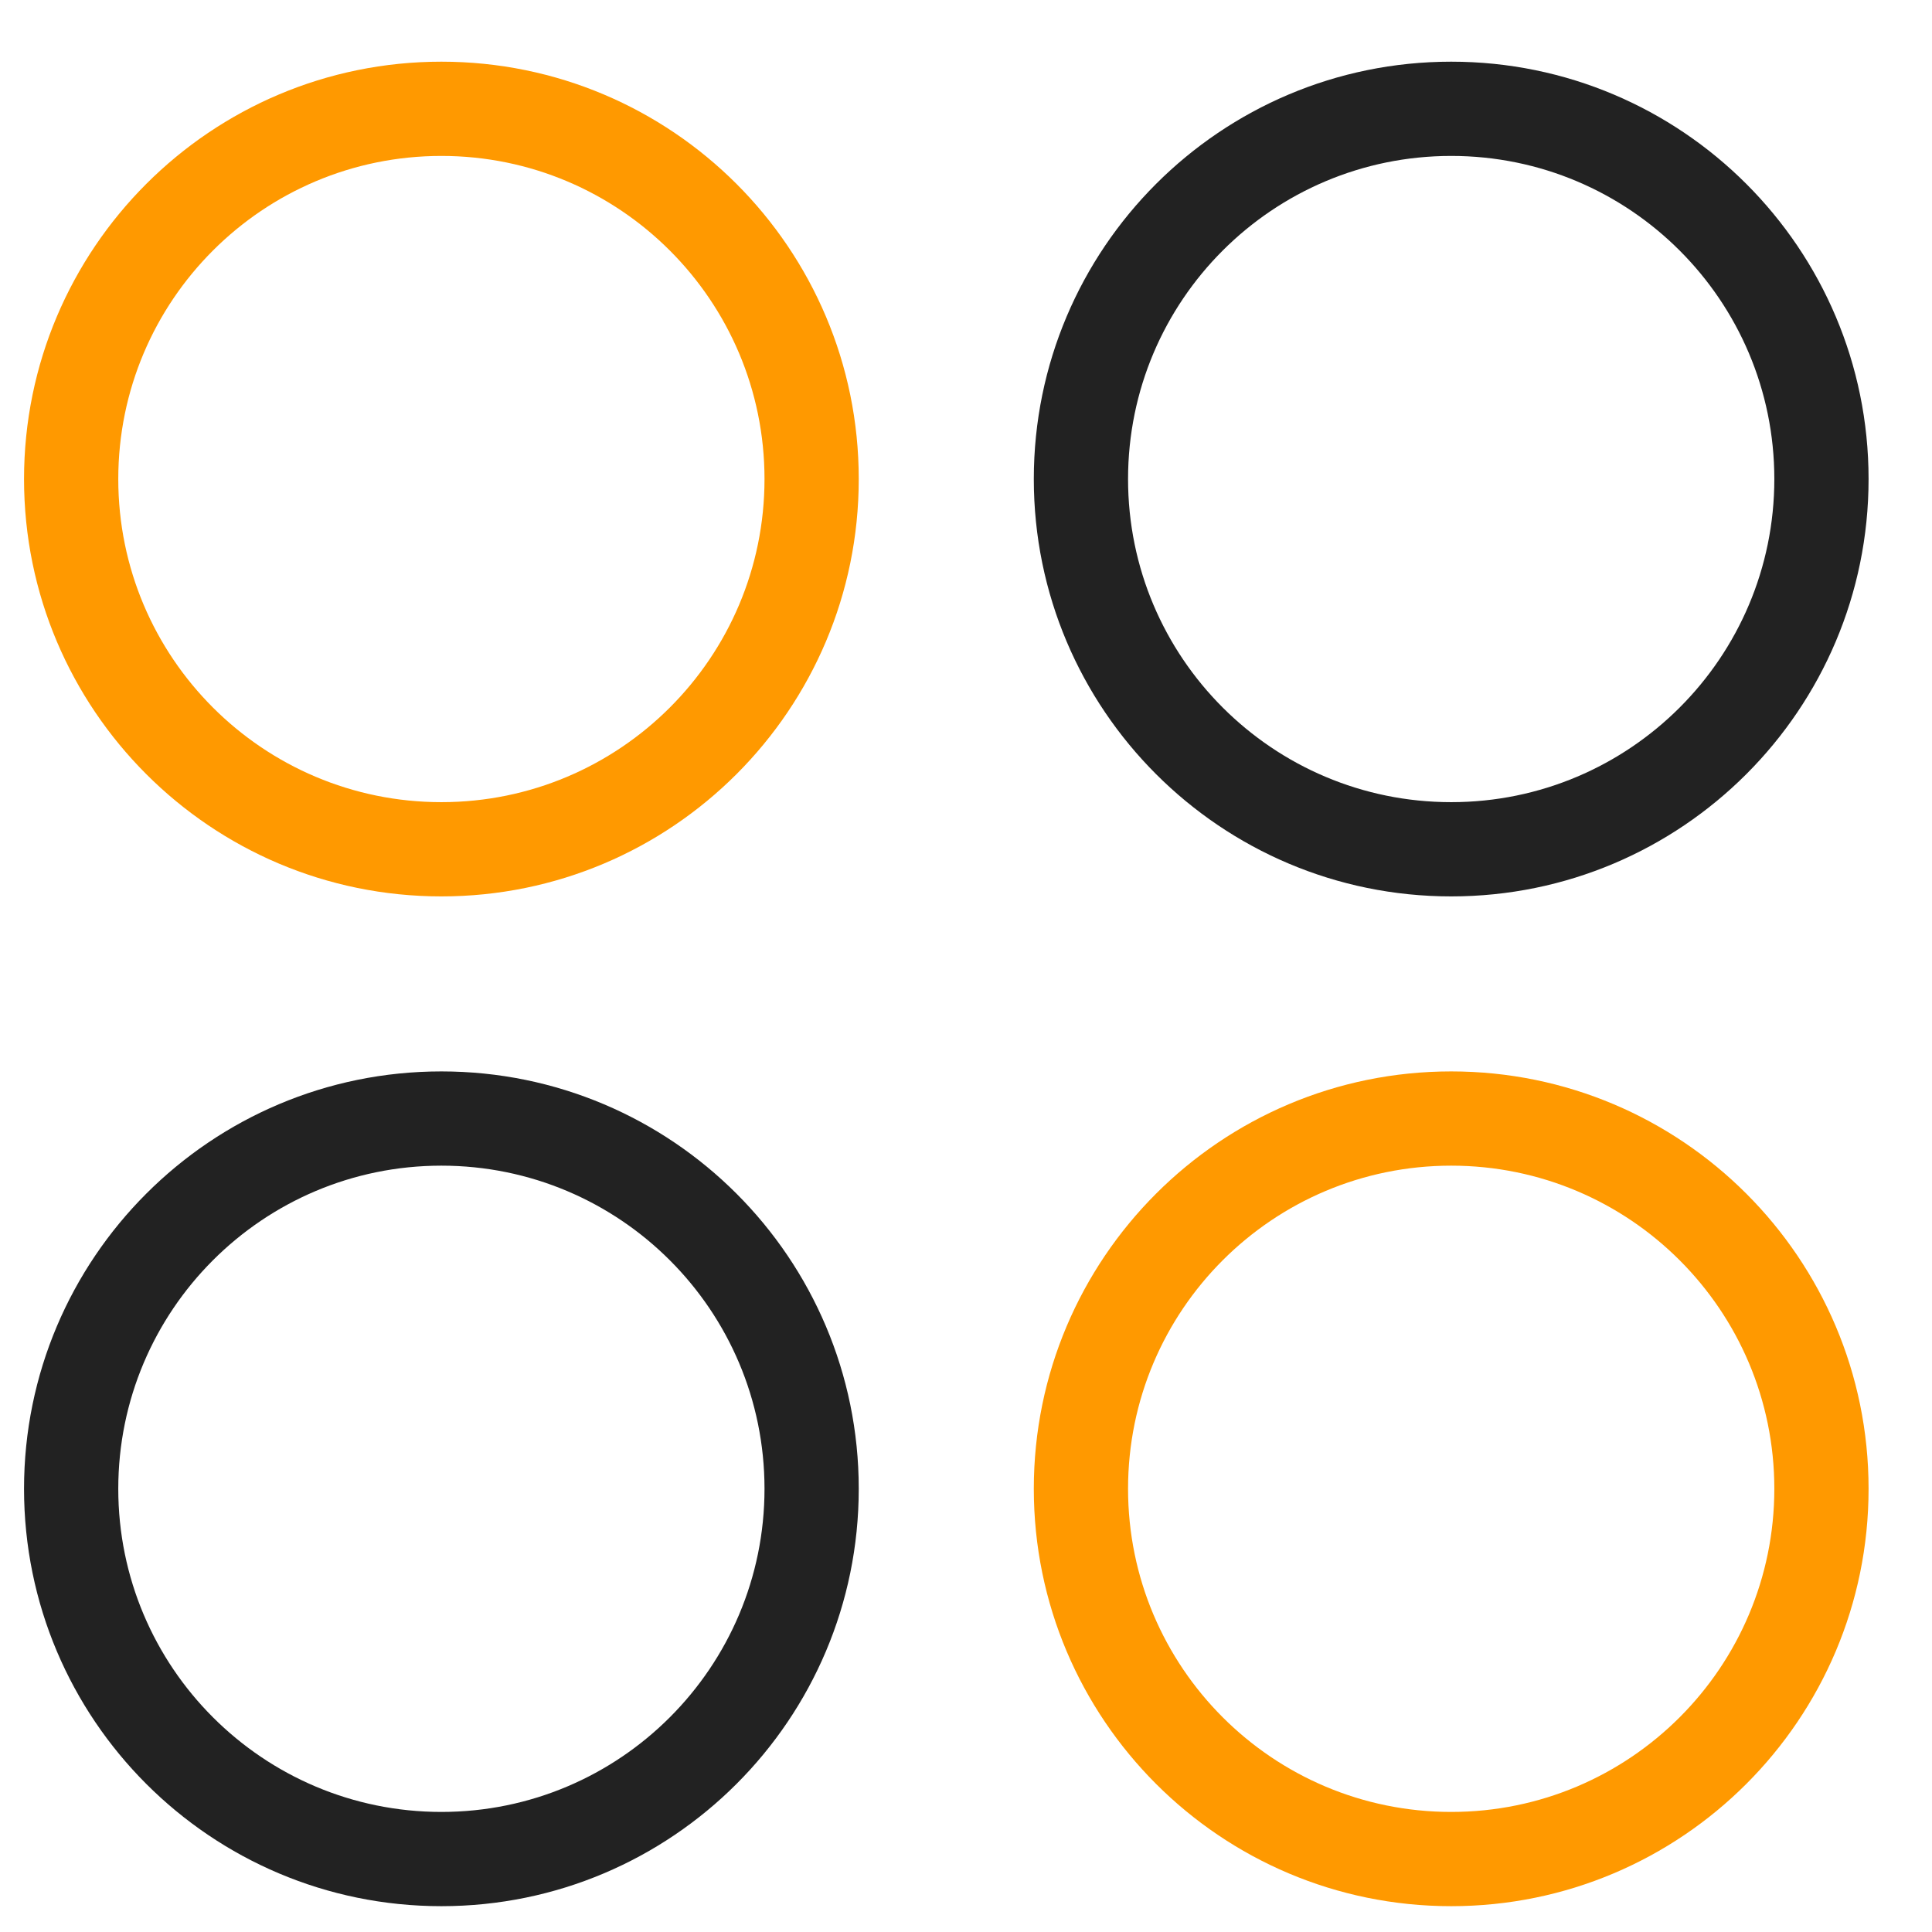 <svg width="41" height="41" viewBox="0 0 41 41" fill="none" xmlns="http://www.w3.org/2000/svg">
<path fill-rule="evenodd" clip-rule="evenodd" d="M9.367 3.309C5.58 3.309 2.51 6.379 2.51 10.166C2.51 13.953 5.58 17.023 9.367 17.023C13.154 17.023 16.224 13.953 16.224 10.166C16.224 6.379 13.154 3.309 9.367 3.309ZM0.51 10.166C0.51 5.274 4.475 1.309 9.367 1.309C14.259 1.309 18.224 5.274 18.224 10.166C18.224 15.057 14.259 19.023 9.367 19.023C4.475 19.023 0.51 15.057 0.51 10.166Z" fill="#FF9900"/>
<path fill-rule="evenodd" clip-rule="evenodd" d="M30.797 3.309C27.009 3.309 23.939 6.379 23.939 10.166C23.939 13.953 27.009 17.023 30.797 17.023C34.584 17.023 37.654 13.953 37.654 10.166C37.654 6.379 34.584 3.309 30.797 3.309ZM21.939 10.166C21.939 5.274 25.905 1.309 30.797 1.309C35.688 1.309 39.654 5.274 39.654 10.166C39.654 15.057 35.688 19.023 30.797 19.023C25.905 19.023 21.939 15.057 21.939 10.166Z" fill="#222222"/>
<path fill-rule="evenodd" clip-rule="evenodd" d="M9.367 24.737C5.58 24.737 2.51 27.807 2.51 31.594C2.51 35.381 5.58 38.452 9.367 38.452C13.154 38.452 16.224 35.381 16.224 31.594C16.224 27.807 13.154 24.737 9.367 24.737ZM0.51 31.594C0.51 26.703 4.475 22.737 9.367 22.737C14.259 22.737 18.224 26.703 18.224 31.594C18.224 36.486 14.259 40.452 9.367 40.452C4.475 40.452 0.51 36.486 0.51 31.594Z" fill="#222222"/>
<path fill-rule="evenodd" clip-rule="evenodd" d="M30.797 24.737C27.009 24.737 23.939 27.807 23.939 31.594C23.939 35.381 27.009 38.452 30.797 38.452C34.584 38.452 37.654 35.381 37.654 31.594C37.654 27.807 34.584 24.737 30.797 24.737ZM21.939 31.594C21.939 26.703 25.905 22.737 30.797 22.737C35.688 22.737 39.654 26.703 39.654 31.594C39.654 36.486 35.688 40.452 30.797 40.452C25.905 40.452 21.939 36.486 21.939 31.594Z" fill="#FF9900"/>
</svg>
